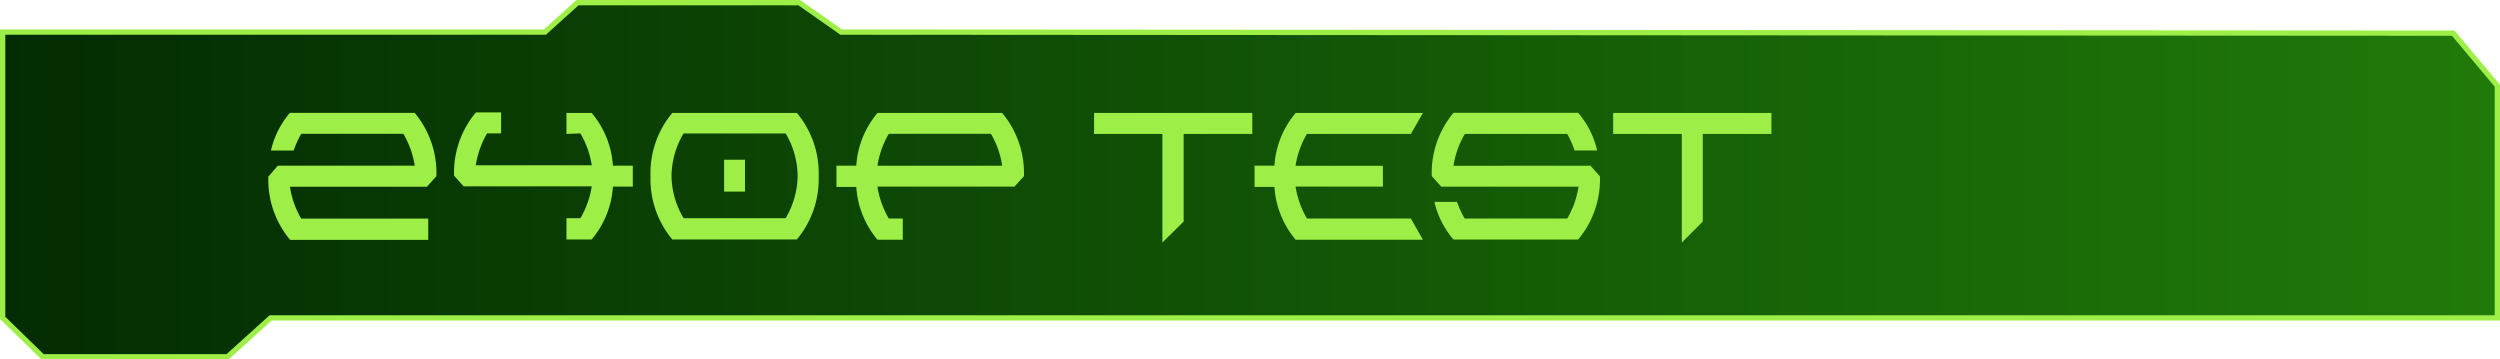 <svg id="ee377d42-d152-4f5c-8866-c39e135ea78d" data-name="Calque 1" xmlns="http://www.w3.org/2000/svg" xmlns:xlink="http://www.w3.org/1999/xlink" viewBox="0 0 470.58 67.66"><defs><style>.b4a78229-df98-487e-80e3-db425bbd539b{stroke:#9def48;stroke-miterlimit:10;fill:url(#bc42302a-0a83-4de5-98ae-2d691f2c6c67);}.bc0e4823-d29d-41e8-9029-4b75aee83bdf{fill:#9def48;}</style><linearGradient id="bc42302a-0a83-4de5-98ae-2d691f2c6c67" x1="0.5" y1="33.83" x2="470.08" y2="33.83" gradientUnits="userSpaceOnUse"><stop offset="0" stop-color="#032c02"/><stop offset="1" stop-color="#207a09"/></linearGradient></defs><polygon class="b4a78229-df98-487e-80e3-db425bbd539b" points="461.77 6.24 158.35 6.04 150.44 0.5 108.7 0.5 102.57 6.04 0.5 6.04 0.5 59.84 8.02 67.16 42.83 67.16 50.94 59.84 470.08 59.84 470.08 16.13 461.77 6.24"/><path class="bc0e4823-d29d-41e8-9029-4b75aee83bdf" d="M52.29,31.19H78.07a17,17,0,0,0-2.14-6H56.7a18.14,18.14,0,0,0-1.42,3.14H51a16.6,16.6,0,0,1,3.57-7.09H78.05a17.67,17.67,0,0,1,4.1,11.91l-1.79,2H54.58a16.67,16.67,0,0,0,2.12,6H80.61v4h-26a17.62,17.62,0,0,1-4.1-11.9Z" transform="translate(0 0)"/><path class="bc0e4823-d29d-41e8-9029-4b75aee83bdf" d="M106.63,25.21V21.26h4.74a17.06,17.06,0,0,1,4,9.93h3.74v3.94h-3.74a17.09,17.09,0,0,1-4,9.94h-4.74v-4h2.62a17,17,0,0,0,2.14-6H87.27l-1.8-2a17.64,17.64,0,0,1,4.11-11.91h4.74v3.95H91.68a17.15,17.15,0,0,0-2.12,6h21.83a17,17,0,0,0-2.14-6Z" transform="translate(0 0)"/><path class="bc0e4823-d29d-41e8-9029-4b75aee83bdf" d="M150,45.07H126.55a17.66,17.66,0,0,1-4.1-11.9,17.63,17.63,0,0,1,4.1-11.91H150a17.68,17.68,0,0,1,4.1,11.91A17.71,17.71,0,0,1,150,45.07Zm-2.11-4a16.07,16.07,0,0,0,2.25-7.95,16,16,0,0,0-2.25-8H128.67a16,16,0,0,0-2.27,8,16,16,0,0,0,2.27,7.95Zm-11.59-5v-6h3.93v6Z" transform="translate(0 0)"/><path class="bc0e4823-d29d-41e8-9029-4b75aee83bdf" d="M190.94,35.13H165.16a17,17,0,0,0,2.14,6h2.63v4h-4.75a17.09,17.09,0,0,1-4-9.94h-3.73V31.19h3.73a17.06,17.06,0,0,1,4-9.93h23.46a17.68,17.68,0,0,1,4.1,11.91Zm-25.78-3.94h23.49a17,17,0,0,0-2.12-6H167.3A17,17,0,0,0,165.16,31.19Z" transform="translate(0 0)"/><path class="bc0e4823-d29d-41e8-9029-4b75aee83bdf" d="M222.8,41.7l-4,3.95V25.21H205.94V21.26h29.78v3.95H222.8Z" transform="translate(0 0)"/><path class="bc0e4823-d29d-41e8-9029-4b75aee83bdf" d="M260.31,35.13H243.87a17,17,0,0,0,2.14,6h19.56l2.27,4H243.89a17.09,17.09,0,0,1-4-9.94h-3.74V31.19h3.74a17.06,17.06,0,0,1,4-9.93h23.95l-2.27,3.95H246a17,17,0,0,0-2.14,6h16.44Z" transform="translate(0 0)"/><path class="bc0e4823-d29d-41e8-9029-4b75aee83bdf" d="M299.37,31.19l1.79,2a17.67,17.67,0,0,1-4.1,11.9H273.6A16.6,16.6,0,0,1,270,38h4.25a18.75,18.75,0,0,0,1.45,3.14H295a16.69,16.69,0,0,0,2.13-6H271.3l-1.8-2a17.72,17.72,0,0,1,4.1-11.91h23.46a16.6,16.6,0,0,1,3.57,7.09h-4.25A17.48,17.48,0,0,0,295,25.21H275.73a16.81,16.81,0,0,0-2.14,6Z" transform="translate(0 0)"/><path class="bc0e4823-d29d-41e8-9029-4b75aee83bdf" d="M320.52,41.7l-3.95,3.95V25.21H303.65V21.26h29.79v3.95H320.52Z" transform="translate(0 0)"/></svg>